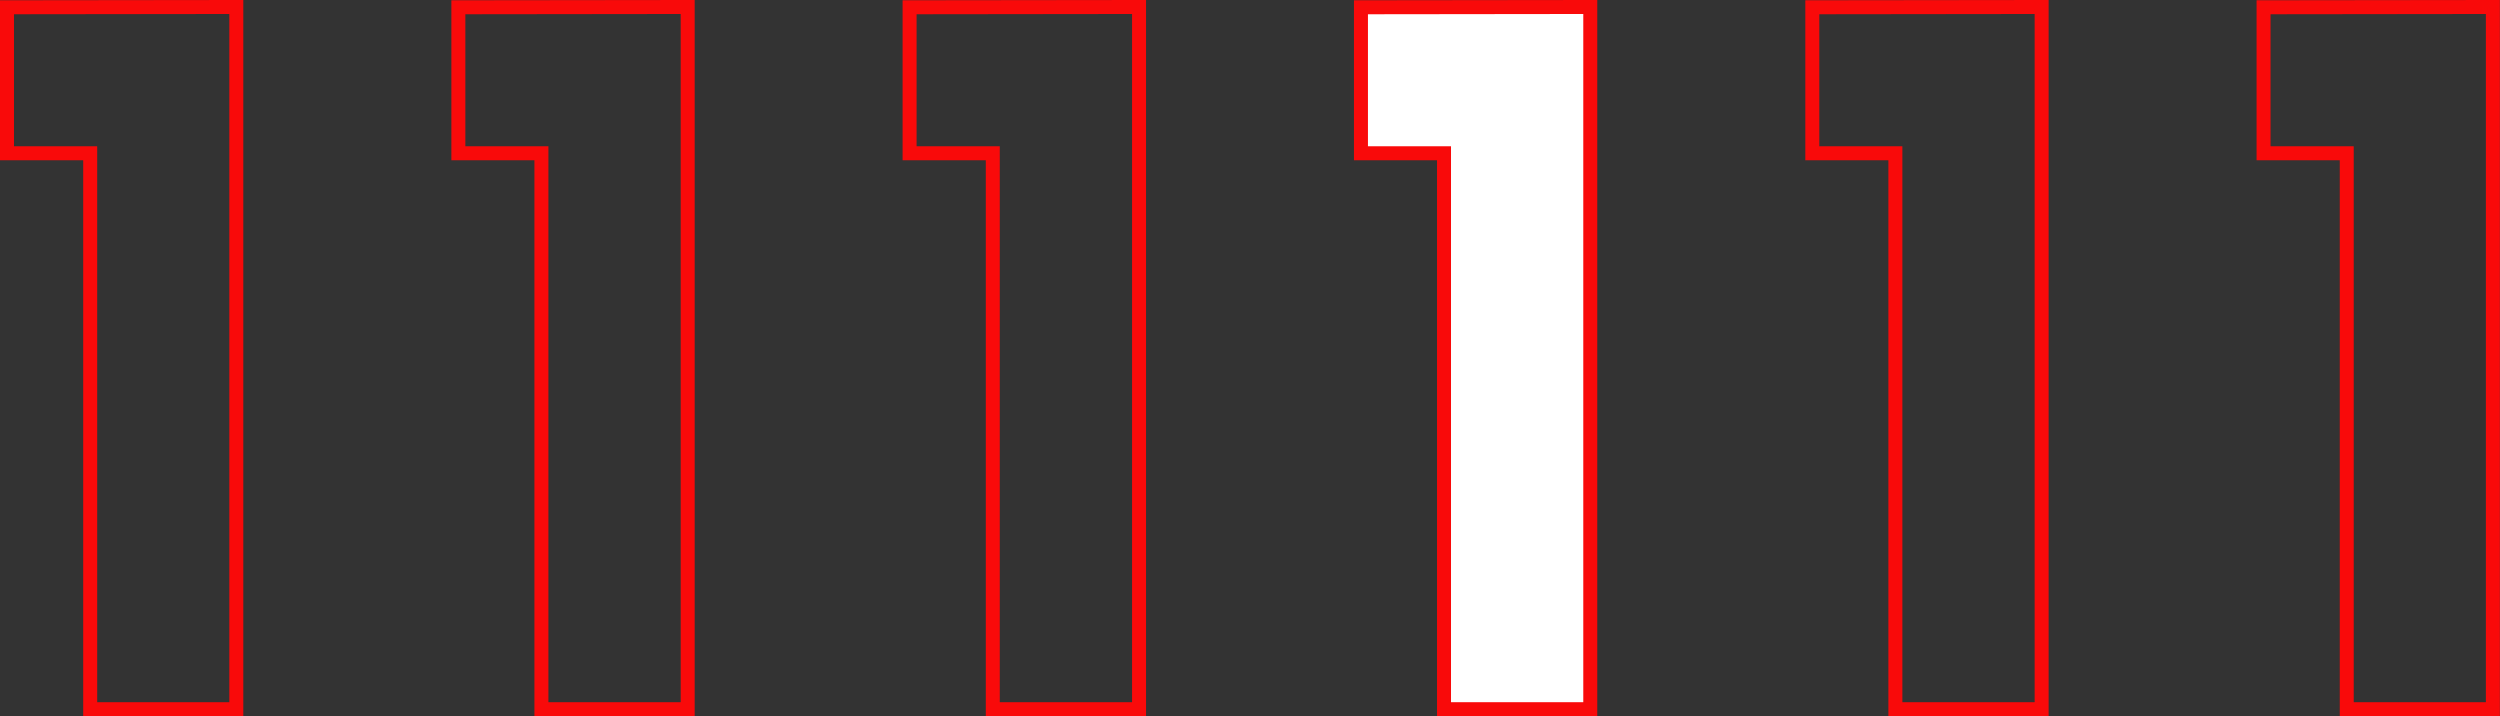<svg xmlns="http://www.w3.org/2000/svg" viewBox="0 0 178.79 51.22"><rect x="0" y="0" width="178.79" height="51.22" fill="#333333" stroke="none"/><defs><style>.cls-1{fill:none;}.cls-1,.cls-2{stroke:#f90a0a;stroke-miterlimit:10;}.cls-2{fill:#fff;}</style></defs><g id="Layer_2" data-name="Layer 2"><g id="Layer_1-2" data-name="Layer 1"><polygon class="cls-1" points="0.5 0.52 0.5 10.96 6.45 10.96 6.45 50.72 16.9 50.72 16.9 0.5 0.5 0.52"/><polygon class="cls-1" points="32.78 0.52 32.78 10.96 38.72 10.96 38.72 50.72 49.18 50.72 49.18 0.5 32.78 0.52"/><polygon class="cls-1" points="65.05 0.52 65.05 10.96 71 10.96 71 50.72 81.46 50.72 81.46 0.5 65.05 0.52"/><polygon class="cls-2" points="97.33 0.52 97.33 10.96 103.27 10.96 103.27 50.72 113.73 50.72 113.73 0.5 97.33 0.52"/><polygon class="cls-1" points="129.61 0.52 129.61 10.96 135.55 10.96 135.55 50.72 146.01 50.72 146.01 0.5 129.61 0.52"/><polygon class="cls-1" points="161.88 0.52 161.88 10.96 167.83 10.96 167.83 50.72 178.28 50.72 178.28 0.5 161.88 0.52"/></g></g></svg>